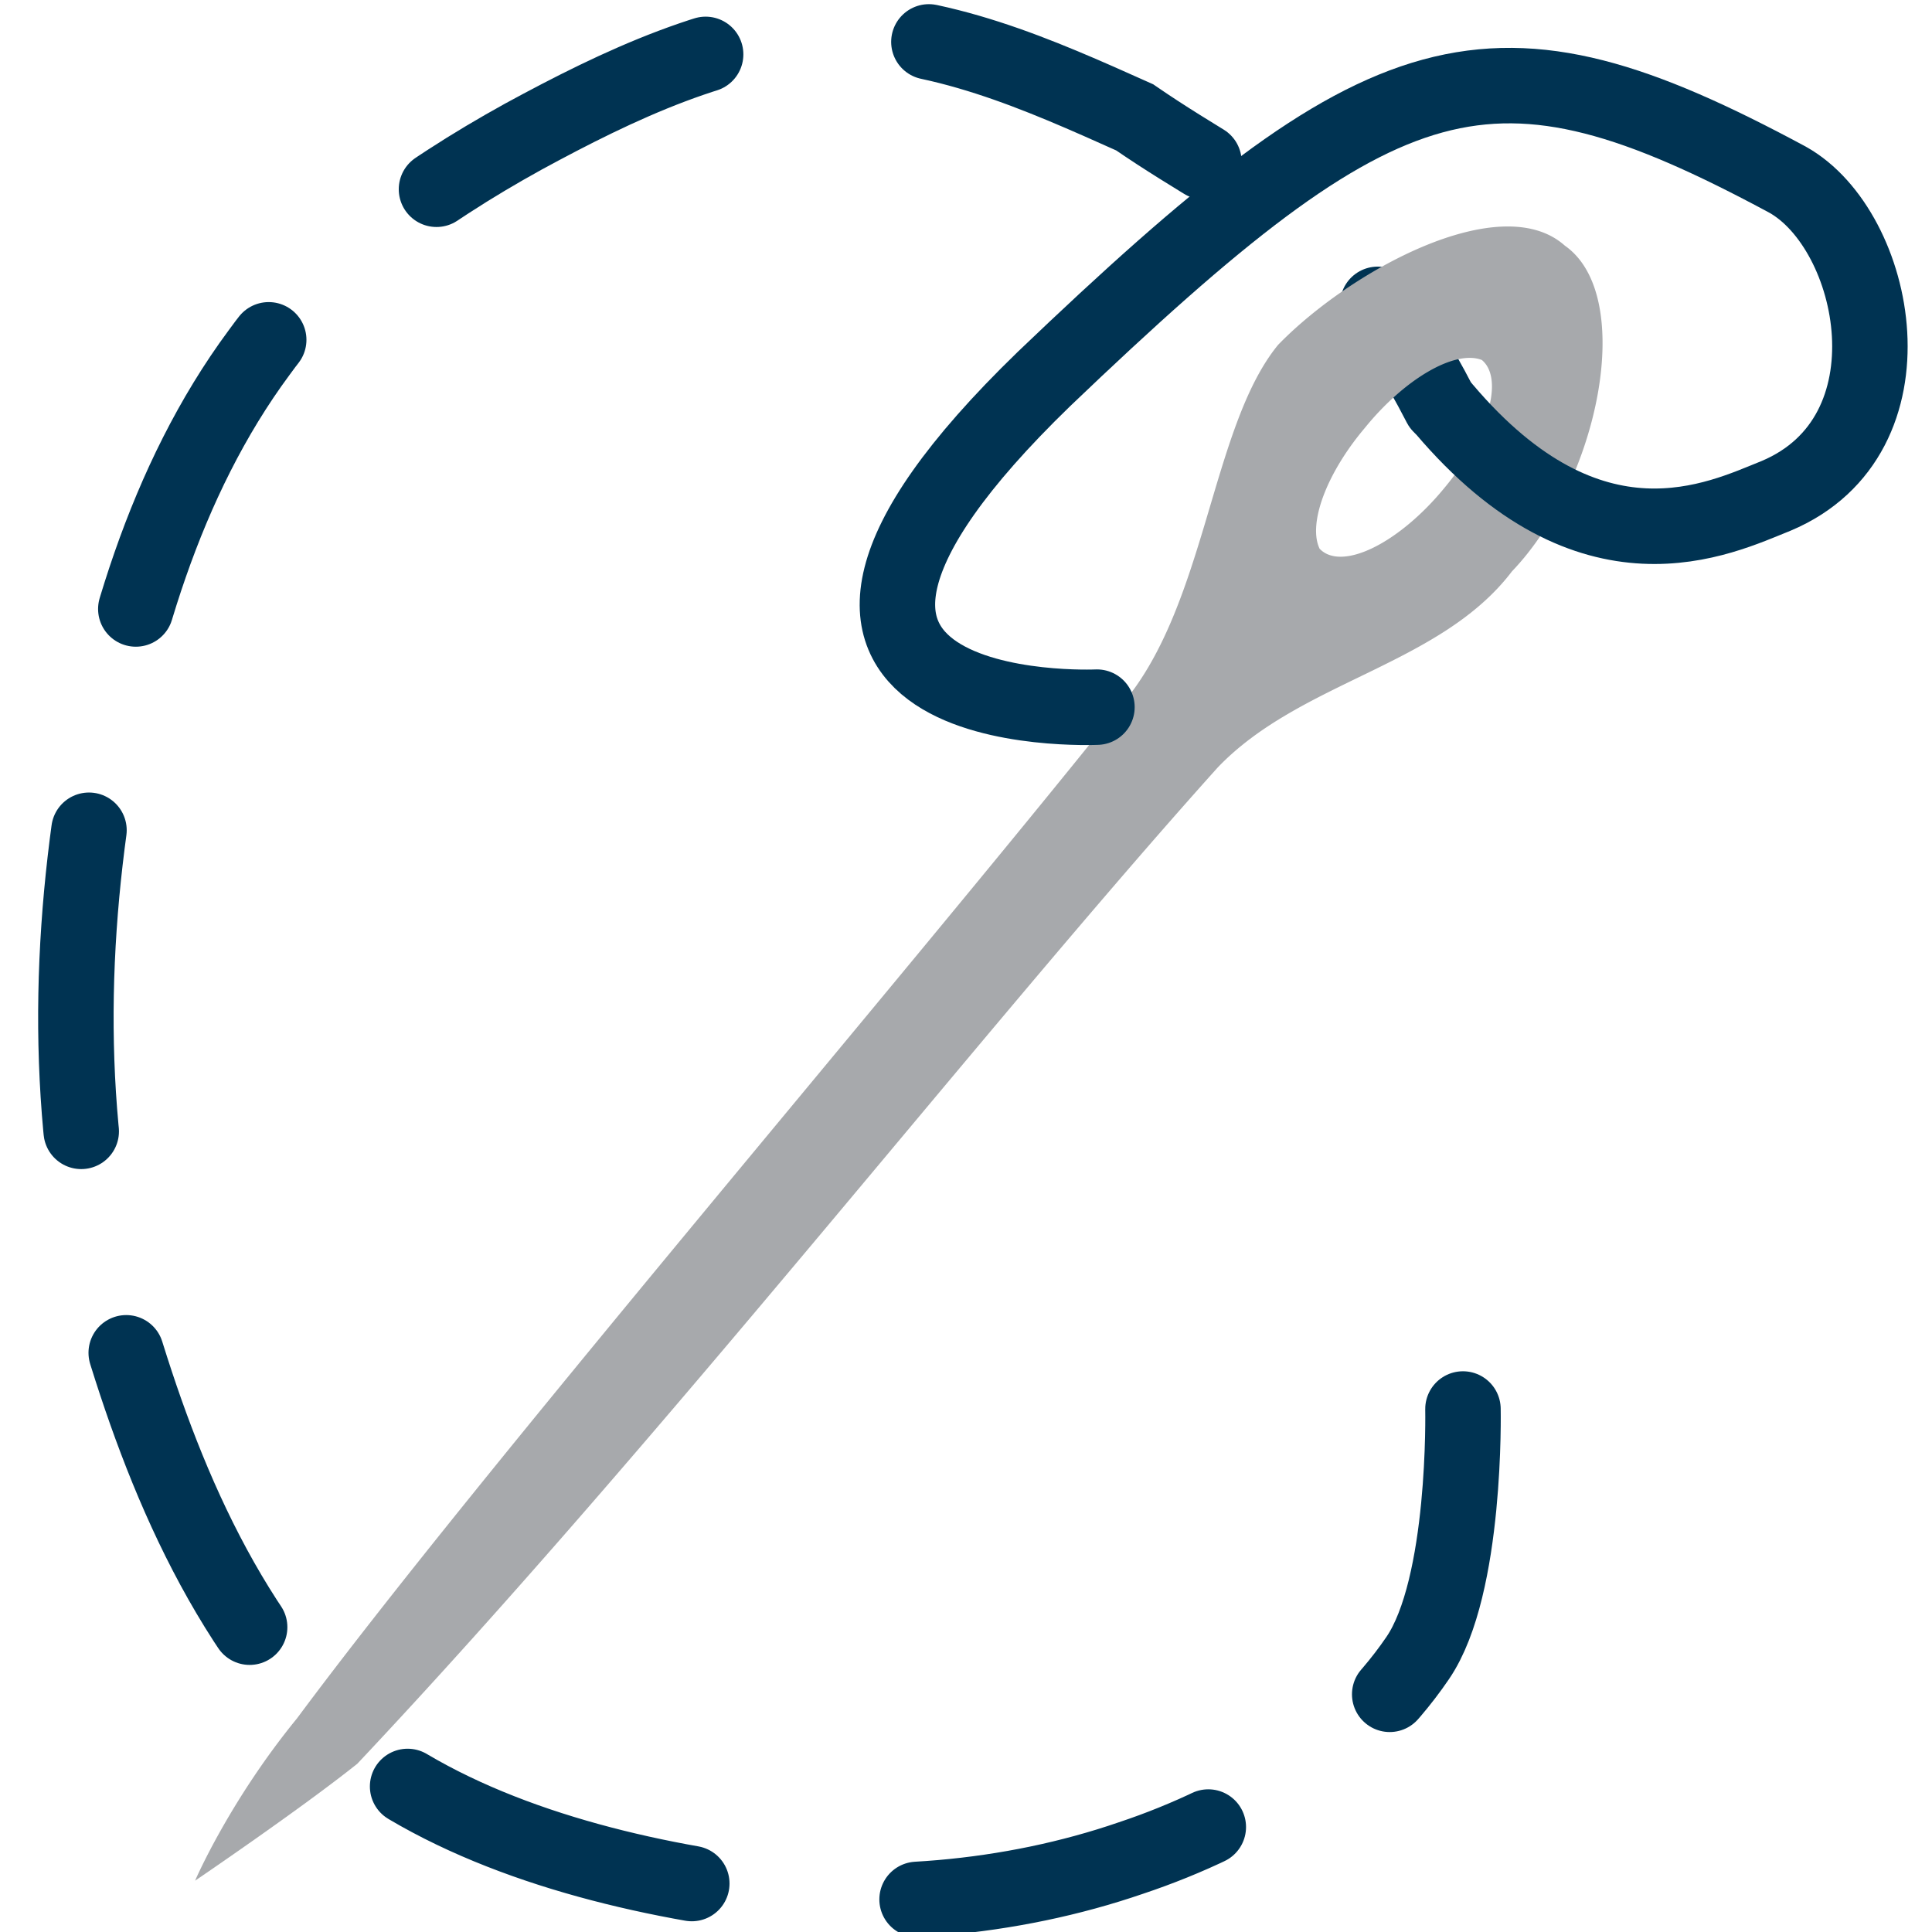 <?xml version="1.0" encoding="UTF-8" standalone="no"?>
<!-- Created with Inkscape (http://www.inkscape.org/) -->

<svg
   version="1.1"
   id="svg176"
   width="512"
   height="512"
   viewBox="0 0 512 512"
   sodipodi:docname="icon.svg"
   inkscape:version="1.2.2 (b0a8486541, 2022-12-01)"
   inkscape:export-filename="icon.png"
   inkscape:export-xdpi="96"
   inkscape:export-ydpi="96"
   xmlns:inkscape="http://www.inkscape.org/namespaces/inkscape"
   xmlns:sodipodi="http://sodipodi.sourceforge.net/DTD/sodipodi-0.dtd"
   xmlns="http://www.w3.org/2000/svg"
   xmlns:svg="http://www.w3.org/2000/svg">
  <defs
     id="defs180" />
  <sodipodi:namedview
     id="namedview178"
     pagecolor="#ffffff"
     bordercolor="#000000"
     borderopacity="0.25"
     inkscape:showpageshadow="2"
     inkscape:pageopacity="0.0"
     inkscape:pagecheckerboard="0"
     inkscape:deskcolor="#d1d1d1"
     showgrid="false"
     inkscape:zoom="1.47"
     inkscape:cx="289"
     inkscape:cy="197"
     inkscape:window-width="3840"
     inkscape:window-height="2078"
     inkscape:window-x="0"
     inkscape:window-y="0"
     inkscape:window-maximized="1"
     inkscape:current-layer="g182" />
  <g
     inkscape:groupmode="layer"
     inkscape:label="Image"
     id="g182"
     transform="translate(-53.3,-12.6)">
    <path
       style="fill:none;stroke:#003352;stroke-width:20;stroke-linecap:round;stroke-dasharray:80, 60;stroke-dashoffset:0;stroke-opacity:1"
       d="M 441,386 C 441,386 442,433 429,452 412,477 383,495 353,505 321,516 285,519 251,514 214,509 175,498 148,477 114,447 96.4,404 84.6,364 71.2,318 70.8,270 78.3,223 84.7,183 96.8,140 122,106 139,82.5 165,63.7 192,48.8 217,35.2 245,21.8 273,21.1 302,20.3 329,32.5 354,43.7 387,66.4 410,71.3 435,120"
       id="path1320"
       sodipodi:nodetypes="cssssssssscc" />
    <path
       id="path344"
       style="fill:#a7a9ac;fill-opacity:1;stroke-width:1.619"
       d="M 454,164 C 477,140 487,91 468,77.7 451,62.5 411,84.4 392,104 374,126 373,174 350,200 290,275 181,402 132,468 114,490 105,511 105,511 105,511 133,492 148,480 229,394 314,285 376,216 398,193 435,189 454,164 Z M 436,142 A 14.2,32.6 40.1 0 1 403,158 14.2,32.6 40.1 0 1 415,126 14.2,32.6 40.1 0 1 446,108 14.2,32.6 40.1 0 1 436,142 Z" />
    <path
       style="fill:none;stroke:#003352;stroke-width:20;stroke-linecap:round;stroke-dasharray:none;stroke-dashoffset:0;stroke-opacity:1"
       d="M 436,121 C 475,167 509,150 524,144 562,128 551,73.6 527,60.2 448,17.7 421,26 330,113 235,205 344,200 344,200"
       id="path1378"
       sodipodi:nodetypes="csssc" />
  </g>
</svg>
